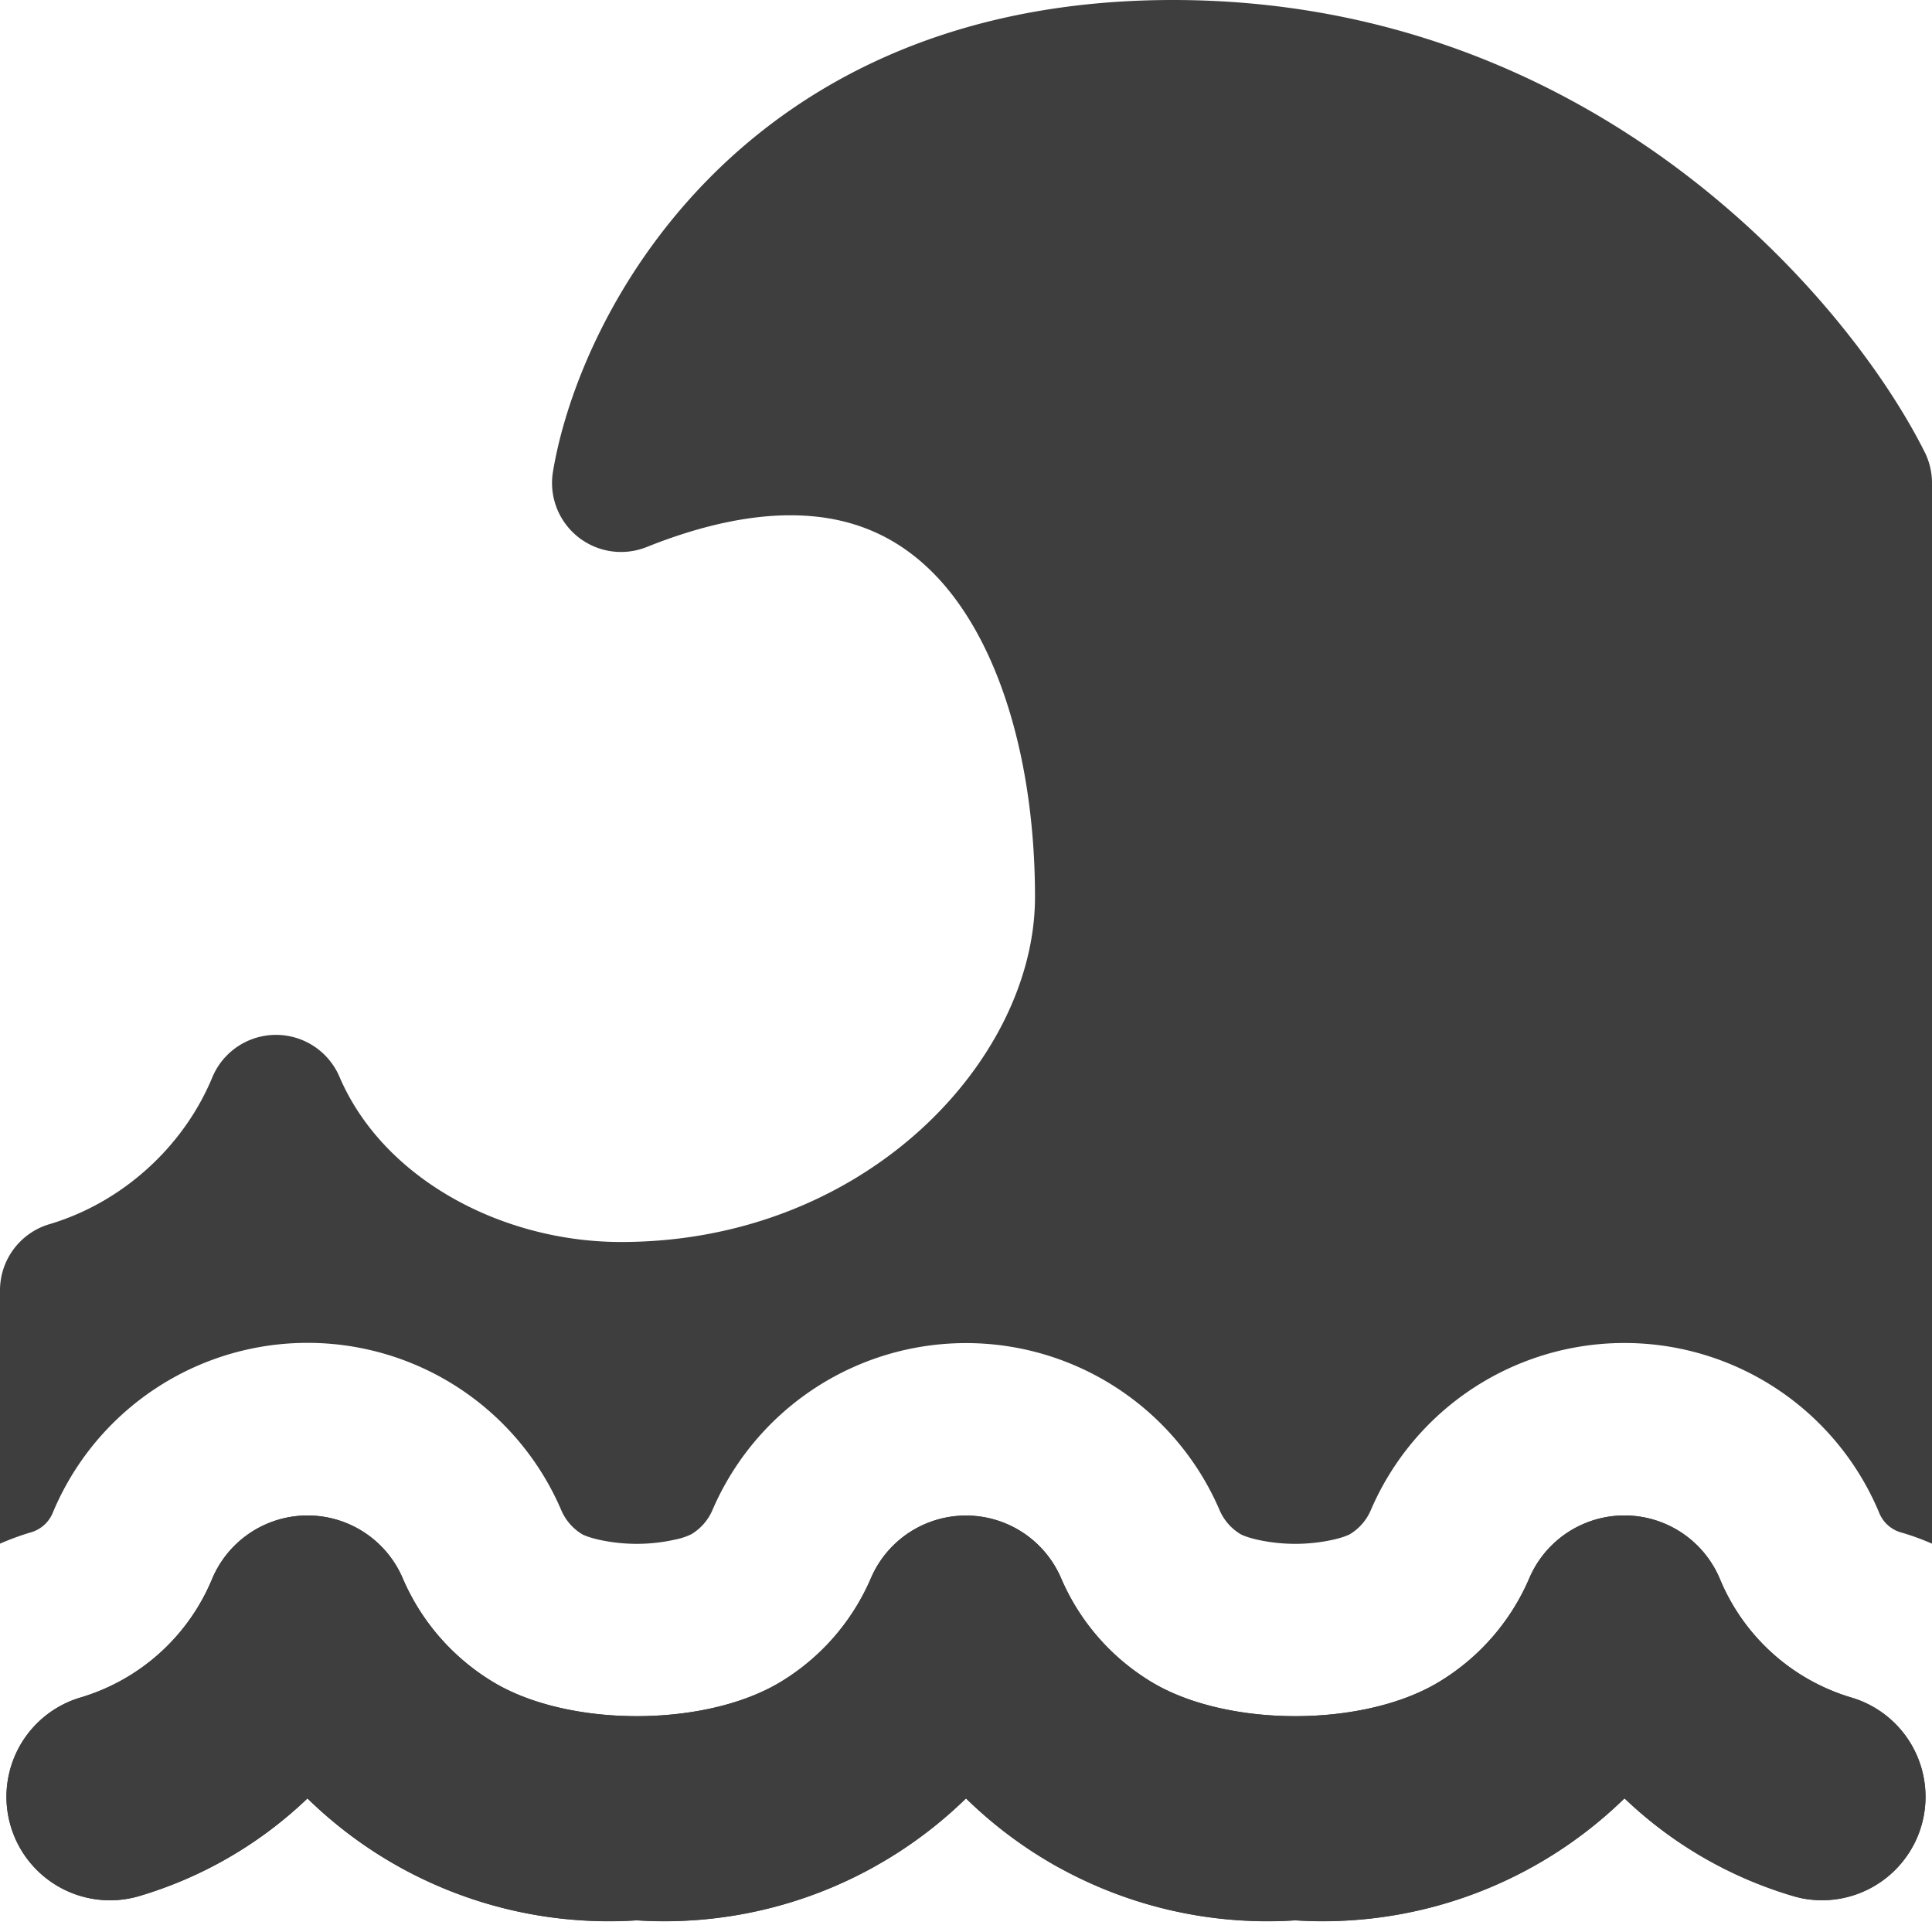 <svg xmlns="http://www.w3.org/2000/svg" fill="none" viewBox="0 0 14 14"><g id="tidal-wave--nature-ocean-wave"><path id="Vector (Stroke)" fill="#3e3e3e" fill-rule="evenodd" d="M2.224 10.982a.75.75 0 0 1 .694.454c.134.315.365.578.658.754.546.328 1.53.328 2.077 0a1.63 1.63 0 0 0 .658-.754.75.75 0 0 1 1.378 0c.135.315.365.578.658.754.546.328 1.531.328 2.077 0 .293-.176.524-.44.658-.754a.75.75 0 0 1 1.382.008 1.492 1.492 0 0 0 .953.857.75.75 0 1 1-.428 1.438 2.992 2.992 0 0 1-1.217-.707 3.134 3.134 0 0 1-2.386.883A3.127 3.127 0 0 1 7 13.032a3.13 3.13 0 0 1-2.386.883 3.127 3.127 0 0 1-2.386-.883 2.992 2.992 0 0 1-1.217.707.75.75 0 1 1-.428-1.438 1.493 1.493 0 0 0 .953-.857.75.75 0 0 1 .688-.462Z" clip-rule="evenodd"></path><path id="Subtract" fill="#3e3e3e" fill-rule="evenodd" d="M8.5 0C5.39 0 4.202 2.248 4.007 3.418a.5.5 0 0 0 .679.546c.562-.225.998-.264 1.33-.206.325.057.586.214.8.451.445.495.684 1.35.684 2.291 0 1.176-1.225 2.5-3 2.5-.857 0-1.721-.453-2.04-1.197a.5.5 0 0 0-.922.005c-.21.506-.655.907-1.18 1.063A.5.5 0 0 0 0 9.35v1.836c.073-.032.149-.06.227-.083a.243.243 0 0 0 .155-.14 2 2 0 0 1 3.685-.02.377.377 0 0 0 .152.175c.002.001.037.02.115.038a1.27 1.27 0 0 0 .56 0 .468.468 0 0 0 .115-.038.377.377 0 0 0 .153-.174 2 2 0 0 1 3.676 0 .377.377 0 0 0 .153.174c.002.001.037.02.115.038a1.27 1.27 0 0 0 .56 0c.078-.018.113-.037.115-.038a.377.377 0 0 0 .152-.174 2 2 0 0 1 3.685.02.242.242 0 0 0 .155.14c.078.022.154.05.227.082V3.5a.5.5 0 0 0-.053-.224C13.395 2.173 11.553 0 8.5 0Zm5.365 13.373a.75.75 0 0 0-.448-1.071 1.493 1.493 0 0 1-.953-.858.75.75 0 0 0-1.382-.008 1.625 1.625 0 0 1-.658.754c-.546.328-1.53.328-2.077 0a1.626 1.626 0 0 1-.658-.754.75.75 0 0 0-1.378 0 1.626 1.626 0 0 1-.658.754c-.546.328-1.531.328-2.077 0a1.626 1.626 0 0 1-.658-.754.75.75 0 0 0-1.382.008 1.493 1.493 0 0 1-.953.857.75.75 0 1 0 .428 1.438 2.992 2.992 0 0 0 1.217-.707 3.125 3.125 0 0 0 .671.5 3.128 3.128 0 0 0 1.715.384 3.127 3.127 0 0 0 1.715-.385l.095-.055A3.13 3.13 0 0 0 7 13.032a3.13 3.13 0 0 0 .67.5h.001a3.128 3.128 0 0 0 1.715.384 3.127 3.127 0 0 0 1.714-.385 3.123 3.123 0 0 0 .671-.5l.07.064a2.992 2.992 0 0 0 1.214.66.751.751 0 0 0 .81-.383Z" clip-rule="evenodd"></path></g></svg>